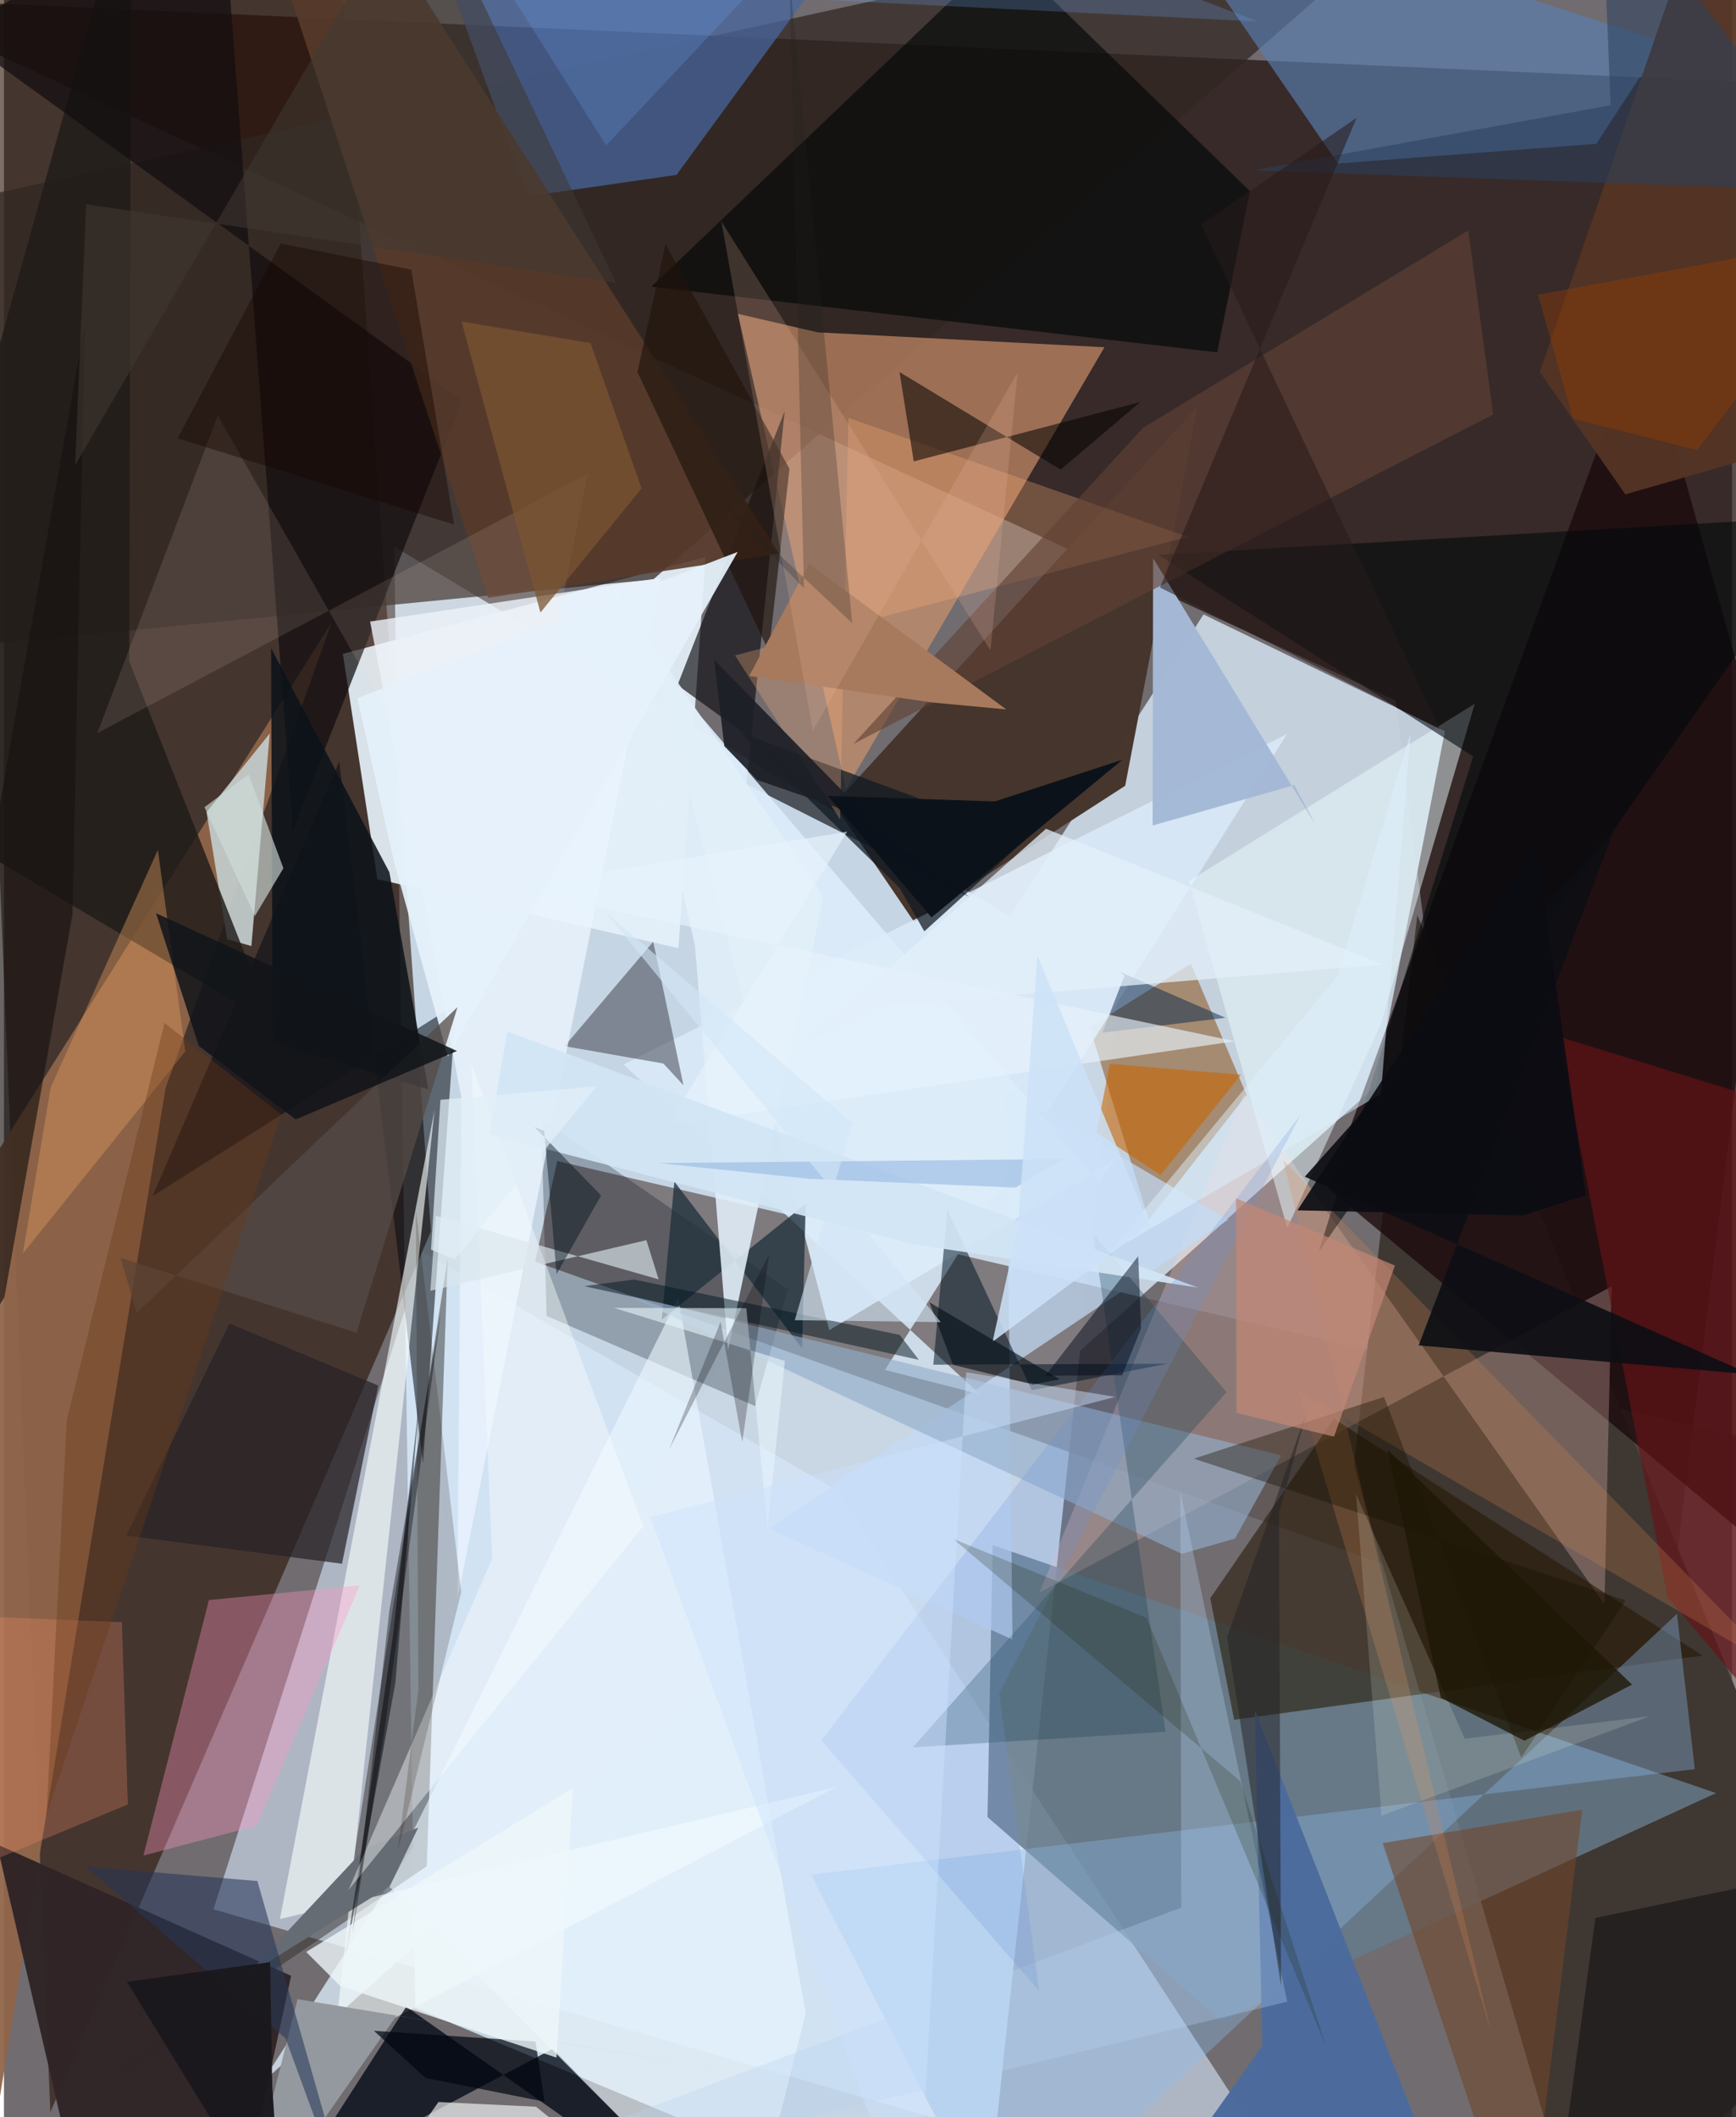 <svg xmlns="http://www.w3.org/2000/svg" width="228" height="278" viewBox="0 0 836 1024"><path fill="#706c70" d="M0 0h836v1024H0z"/><path fill="#cedfed" fill-opacity=".918" d="M539.835 475.305L188.8 264.384l10.142 706.8L473.833 1086z"/><path fill="#261714" fill-opacity=".765" d="M-62-.886l735.316 339.669L767.641 1086 898 42.226z"/><path fill="#c9d6e3" fill-opacity=".937" d="M697.086 353.655l-33.551 171.799-538.807 481.977 455.578-710.243z"/><path fill="#291305" fill-opacity=".608" d="M159.858-62l46.713 657.622L22.437 1021.55-21.865-62z"/><path fill="#daebff" fill-opacity=".584" d="M101.36 923.457l101.527-317.84 200.117 115.277L636.418 1078.4z"/><path fill="#5c504f" fill-opacity=".678" d="M892.493 707.09L267.645 561.515l-10.69 48.661L848.2 820.928z"/><path fill="#e5f1f9" fill-opacity=".914" d="M163.955 316.263l175.402-46.848-13.072 189.187-145.638-33.391z"/><path fill="#312622" fill-opacity=".725" d="M-62 106.18L705.125-62 314.1 280.266l-332 32.267z"/><path fill="#3f3732" d="M653 709.133L763.145 1086 898 963.342 683.731 442.634z"/><path fill="#46362d" fill-opacity=".996" d="M401.587 389.003l38.76 56.922 102.067-65.864 35.13-183.69z"/><path fill="#d2946c" fill-opacity=".659" d="M355.058 151.78l38.555 8.966 138.78 7.205-124.996 213.654z"/><path fill="#8f6549" fill-opacity=".941" d="M-62 650.416l50.672 420.743L78.22 526.212l80.186-224.954z"/><path fill="#657a8a" fill-opacity=".843" d="M828.295 867.253L588.61 977.273l-112.792-98.42 2.492-131.52z"/><path fill="#1c0a0c" fill-opacity=".78" d="M885.272 777.77l6.763-265.29-99.463-354.489-152.044 416.707z"/><path fill="#2f2426" fill-opacity=".976" d="M110.616 1086l28.304-130.372-142.325-63.613L41.73 1086z"/><path fill="#040b12" fill-opacity=".541" d="M71.963 578.487l90.252-210.16 40.49 339.547 16.036-222.151z"/><path fill="#854a0d" fill-opacity=".51" d="M574.196 466.08l-48.912 30.8 28.51 93.147 47.353-60.471z"/><path fill="#2d2925" fill-opacity=".467" d="M204.545 902.662L45.563 1010.56l121.309-96.57 47.814-305.54z"/><path fill="#47669f" fill-opacity=".733" d="M253.26 94.964l72.097-10.358L432.517-62H196.042z"/><path fill="#daeaf9" fill-opacity=".855" d="M620.71 355.03L426.194 662.57l45.868 11.752L299.66 514.849z"/><path fill="#ffd0c7" fill-opacity=".271" d="M774.29 775.888l3.482-153.699-276.806 148.117 98.902-241.272z"/><path fill="#597eb0" fill-opacity=".651" d="M770.331 69.57l-125.006 9.51L548.317-62l254.207 82.223z"/><path fill="#0f0e13" fill-opacity=".663" d="M359.16 379.311l107.73 54.428-141.045-102.38 51.854-132.57z"/><path fill="#231401" fill-opacity=".553" d="M821.734 800.74L643.335 686.192l-59.753 86.821 11.543 58.795z"/><path fill="#f8fefd" fill-opacity=".616" d="M159.517 991.407l48.831-454.851-74.823 391.615 269.139-63.852z"/><path fill="#c0caca" fill-opacity=".941" d="M119.698 457.56l-11.726-3.33-9.96-61.448 30.584-38.024z"/><path fill="#020a15" fill-opacity=".78" d="M358.846 1086l-93.438-95.048-127.264 67.45 56.477-87.812z"/><path fill="#201b19" fill-opacity=".82" d="M61.613-62L-62 381.438 129.977 495.38l-69.37-175.51z"/><path fill="#8cb7e9" fill-opacity=".365" d="M817.996 855.674l-8.64-75.092L482.664 1086l-92.141-179.278z"/><path fill="#05090a" fill-opacity=".682" d="M586.915 170.416L313.26 138.665 483.173-23.598 602.747 92.437z"/><path fill="#120e10" fill-opacity=".729" d="M139.78 401.483L104.86-62-23.578 16.2l245.302 177.36z"/><path fill="#583b2b" fill-opacity=".894" d="M234.256 289.134l140.679-21.433L164.475-62l-39.557 18.72z"/><path fill="#292b33" fill-opacity=".459" d="M328.732 524.92l-14.636-69.446-42.88 50.527 47.8 8.396z"/><path fill="#0c131a" fill-opacity=".867" d="M129.997 504.199l-.774-190.779 57.238 108.471 18.876 105.03z"/><path fill="#ff99c1" fill-opacity=".357" d="M122.323 883.01l-54.839 14.444L99.168 773.91l73.02-7.157z"/><path fill="#c2dbf6" fill-opacity=".714" d="M487.888 793.01l-117.846-53.676 222.233-149.4-107.265-62.97z"/><path fill="#000f1a" fill-opacity=".263" d="M363.4 680.058l15.883-56.462-119.372-82.38 2.619 95.265z"/><path fill="#ebfcff" fill-opacity=".49" d="M620.84 593.992l-47.57-167.875 138.255-85.728-45.586 155.299z"/><path fill="#681217" fill-opacity=".639" d="M883.784 542.012l-131.673-40.688 52.705 270.941L898 883.523z"/><path fill="#01080b" fill-opacity=".58" d="M636.08 605.363l249.074-355.87-326.598 18.9 152.203 97.46z"/><path fill="#543424" fill-opacity=".941" d="M880.217 211.622L826.472-62l-83.47 241.992 41.39 59.108z"/><path fill="#dcecf9" fill-opacity=".914" d="M537.724 560.74L399.26 643.315 315.179 320.7l214.439 251.1z"/><path fill="#edf9ff" fill-opacity=".596" d="M387.882 973.81L359.455 1086 185.202 911.252l140.98-283.535z"/><path fill="#001525" fill-opacity=".529" d="M456.406 585.164l-6.805 74.885 113.256-.474-65.665 12.815z"/><path fill="#22323d" fill-opacity=".788" d="M318.244 638.215l69.624-55.973-1.765 69.873-61.775-80.581z"/><path fill="#92adc9" fill-opacity=".635" d="M300.103 625.839l269.669 125.684 25.698-7.319 22.42-40.318z"/><path fill="#4c6b9d" fill-opacity=".988" d="M683.314 1026.867l-78.191-199.702 3.646 162.31L540.48 1086z"/><path fill="#e1eff9" fill-opacity=".882" d="M396.408 433.587L350.295 652.88l-16-195.436-39.047-172.624z"/><path fill="#101923" fill-opacity=".733" d="M356.317 354.33l138.619 51.115-49.698 45.013-11.982-21.024z"/><path fill="#ffb07b" fill-opacity=".29" d="M353.686 317.001l50.847 79.352 3.974-194.212 164.26 57.544z"/><path fill="#a5b9d6" fill-opacity=".984" d="M555.927 269.97l78.55 128.853-10.323-19.075-68.465 19.525z"/><path fill="#e9f4fd" fill-opacity=".808" d="M317.826 279.523l-98.443 493.881 1.902-242.574-44.156-230.205z"/><path fill="#194050" fill-opacity=".306" d="M591.441 673.348l-64.43-76.412 34.933 240.69-122.253 7.521z"/><path fill="#71462b" fill-opacity=".576" d="M744.391 1030.138l-16.627 43.547-60.759-182.226 96.512-16.161z"/><path fill="#262227" fill-opacity=".714" d="M109.077 640.129L59.233 742.664l104.306 13.665 17.497-86.205z"/><path fill="#da8650" fill-opacity=".239" d="M859.025 807.592L618.961 561.336l100.435 421.358L626.03 672.52z"/><path fill="#0e0f14" fill-opacity=".918" d="M629.303 569.123l149.623-167.485L684.41 650.71l160.512 14.03z"/><path fill="#e09a5f" fill-opacity=".416" d="M74.462 411.095L22.62 525.979 9.142 606.275l78.574-97.745z"/><path fill="#614134" fill-opacity=".62" d="M551.108 206.87l157.287-95.443 12.073 89.015-309.472 159.31z"/><path fill="#fcffff" fill-opacity=".616" d="M210.187 1016.668l47.188 2.271 83.44 67.061-170.272-12.963z"/><path fill="#040300" fill-opacity=".553" d="M433.258 179.958l77.92 47.176 38.53-32.678-109.581 28.708z"/><path fill="#666c74" d="M200.436 883.95L174.59 894.1l-57.804 61.797 69.907-43.67z"/><path fill="#c96600" fill-opacity=".576" d="M559.602 568.3l38.858-48.48-63.494-5.256-6.43 33.39z"/><path fill="#20140b" fill-opacity=".643" d="M370.034 315.128l-63.572-135.205 13.576-61.711 59.973 108.495z"/><path fill="#00040a" fill-opacity=".502" d="M200.98 677.003l-11.65 137.005-24.262 133.665 22.998-155.774z"/><path fill="#94999f" d="M142.038 966.938l213.506 35.26L189.956 974.9 111.919 1086z"/><path fill="#d0ddd8" fill-opacity=".643" d="M135.186 419.924l-16.87-45.423-21.304 15.917 24.39 52.636z"/><path fill="#002346" fill-opacity=".475" d="M590.974 492.256l-59.6 7.22 10.686-27.566-1.886-1.702z"/><path fill="#021620" fill-opacity=".498" d="M280.723 622.08l24.116-3.216 128.521 26.795 9.24 12.039z"/><path fill="#b6d2f0" fill-opacity=".314" d="M569.547 922.644L134.64 1086l486.157-117.849-51.711-246.99z"/><path fill="#263657" fill-opacity=".565" d="M122.612 909.785l-83.225-7.014 96.832 83.082L172.879 1086z"/><path fill="#000610" fill-opacity=".702" d="M203.91 1005.028l57.59 11.49-4.352-29.081-78.155-5.2z"/><path fill="#f9fefe" fill-opacity=".427" d="M226.073 514.486l83.198 223.69-142.66 176.063 69.577-160.47z"/><path fill="#e8f4fe" fill-opacity=".635" d="M407.934 402.229l-86.764 141.83 274.274-40.456-351.993-73.988z"/><path fill="#a77a5d" d="M448.673 339.725l-88.131-12.828 28.974-54.214 95.374 70.441z"/><path fill="#fd9068" fill-opacity=".263" d="M-23.56 781.323l80.604 3.273 2.874 88.164-94.623 39.226z"/><path fill="#2a415e" fill-opacity=".549" d="M772.674-62l4.596 112.905L604.086 82.44l287.447 10.073z"/><path fill="#161211" fill-opacity=".643" d="M-62 727.95L39.186 156.18l-6.05 286.22L.214 627.424z"/><path fill="#ffe6d3" fill-opacity=".114" d="M282.407 229.156L45.185 354.537l58.263-153.625L239.98 441.099z"/><path fill="#e3f0fb" fill-opacity=".749" d="M504.116 400.85l-118.56 105.22 37.082-19.331 244.317-20.225z"/><path fill="#231e1f" fill-opacity=".898" d="M748.375 1086l21.516-158.351L898 900.835l-17.88 94.586z"/><path fill="#eef7fa" fill-opacity=".792" d="M275.22 864.918l-129.01 79.16 16.474 16.514 104.608 34.598z"/><path fill="#1d1f27" fill-opacity=".914" d="M364.435 377.273l54.35 18.733-75.202-76.865 4.892 41.694z"/><path fill="#e5f4fb" fill-opacity=".592" d="M377.797 658.229l-82.602-25.645 63.957.147 10.204 106.502z"/><path fill="#e5f1fa" fill-opacity=".933" d="M354.97 266.934l-140.268 244.1-26.052-94.485-17.69-78.883z"/><path fill="#191000" fill-opacity=".384" d="M575.613 705.497l92.036-29.842 66.376 174.386 50.44-75.973z"/><path fill="#544a47" fill-opacity=".741" d="M56.399 608.348l7.826 26.682 155.193-147.915-48.879 157.502z"/><path fill="#e0f3ff" fill-opacity=".478" d="M666.108 529.154l14.4-174.685-35.42 117.581-110.582 133.91z"/><path fill="#d2e5f5" fill-opacity=".929" d="M439.787 601.76l-204.89-53.1 8.655-49.75L577.68 622.78z"/><path fill="#232226" fill-opacity=".51" d="M617.832 960.483l-26.14-168.619 38.231-108.035-13.119 48.232z"/><path fill="#fbffe6" fill-opacity=".153" d="M796.2 830.096l-129.76 48.062-12.339-155.455 52.627 118.24z"/><path fill="#6792d6" fill-opacity=".224" d="M481.467 818.981l19.302 143.93-105.29-121.129L627.314 539.11z"/><path fill="#000718" fill-opacity=".478" d="M550.119 642.423l-9.135 22.761-37.172.195 44.898-57.797z"/><path fill="#7b5331" fill-opacity=".745" d="M221.388 155.527l38.14 140.73 48.92-60.04-24.698-70.288z"/><path fill="#973d00" fill-opacity=".4" d="M898 113.821l-155.854 28.745 16.927 59.966 59.96 15.16z"/><path fill="#111419" fill-opacity=".859" d="M94.278 505.896l-20.716-64.202 145.591 66.643-77.99 33.098z"/><path fill="#dae7ec" fill-opacity=".655" d="M208.869 588.005l-2.584 36.293 104.518-24.475 5.917 18.946z"/><path fill="#efb99e" fill-opacity=".204" d="M347.048 107.055l44.29 246.306 99.075-173.34-13.167 134.592z"/><path fill="#20211d" fill-opacity=".255" d="M379.99-11.432l7.03 295.903-53.015-54.752 76.372 71.68z"/><path fill="#1e0e01" fill-opacity=".188" d="M200.476 817.269l-1.185-232.064 21.91 184.822-30.713 125.56z"/><path fill="#c38775" fill-opacity=".71" d="M596.073 579.566l76.856 32.549-29.494 82.748-47.189-11.516z"/><path fill="#403832" fill-opacity=".553" d="M39.778 98.806l256.27 37.986L201.55-62 34.399 225.122z"/><path fill="#0a0d12" fill-opacity=".91" d="M734.68 587.906l30.556-9.71-24.123-170.06-115.357 177.26z"/><path fill="#00101c" fill-opacity=".443" d="M256.728 545.125l4.659 1.89 5.962 69.271 21.516-38.101z"/><path fill="#6a3717" fill-opacity=".365" d="M134.133 539.132l-56.462-44.379-47.283 192-9.773 191.166z"/><path fill="#96b8e2" fill-opacity=".612" d="M389.412 570.144l99.927 4.244 23.132-13.798-195.906 1.95z"/><path fill="#1e1706" fill-opacity=".788" d="M695.119 821.092l-25.936-120.08 118.459 113.754-52.078 27.165z"/><path fill="#699eea" fill-opacity=".251" d="M242.097-7.71l49.256 78.06L415.618-62l190.924 72.39z"/><path fill="#1a181e" fill-opacity=".961" d="M129.793 1008.841l4.758 72.057-75.067-122.37 69.286-9.537z"/><path fill="#160500" fill-opacity=".431" d="M84.03 212.02l49.887-94.24 63.128 12.635L217.76 253.73z"/><path fill="#271b1a" fill-opacity=".549" d="M579.207 108.551L694.595 352.65l-135.34-68.513 95.11-227.16z"/><path fill="#0c121a" fill-opacity=".984" d="M448.729 443.708l-50.14-58.75 80.764 2.673 61.73-20.178z"/><path fill="#222a0c" fill-opacity=".224" d="M552.793 782.5l86.935 207.573-41.73-128.676-138.816-117.082z"/><path fill="#000207" fill-opacity=".251" d="M370.146 606.735l-48.468 94.587 25.016-61.965 10.467 58.155z"/><path fill="#cde2f7" fill-opacity=".855" d="M554.092 592.534l-75.842 56.442 12.358-55.946 9.325-130.972z"/><path fill="#cce2fd" fill-opacity=".471" d="M465.505 663.693l72.162 11.937-224.98 58.085L441.737 1086z"/><path fill="#020c14" fill-opacity=".592" d="M497.871 669.665l12.856-2.55-63.048-37.267 11.431 30.262z"/><path fill="#e2eff7" fill-opacity=".71" d="M218.053 609.118l-11.442-4.682 4.557-72.495 75.57-6.49z"/><path fill="#d2e6f6" fill-opacity=".608" d="M382.568 638.528l27.898-95.272L290.79 440.953 453.2 639.468z"/><path fill="#000308" fill-opacity=".376" d="M184.237 835.836l27.303-202.154-25.103 145.399-17.753 155.7z"/></svg>